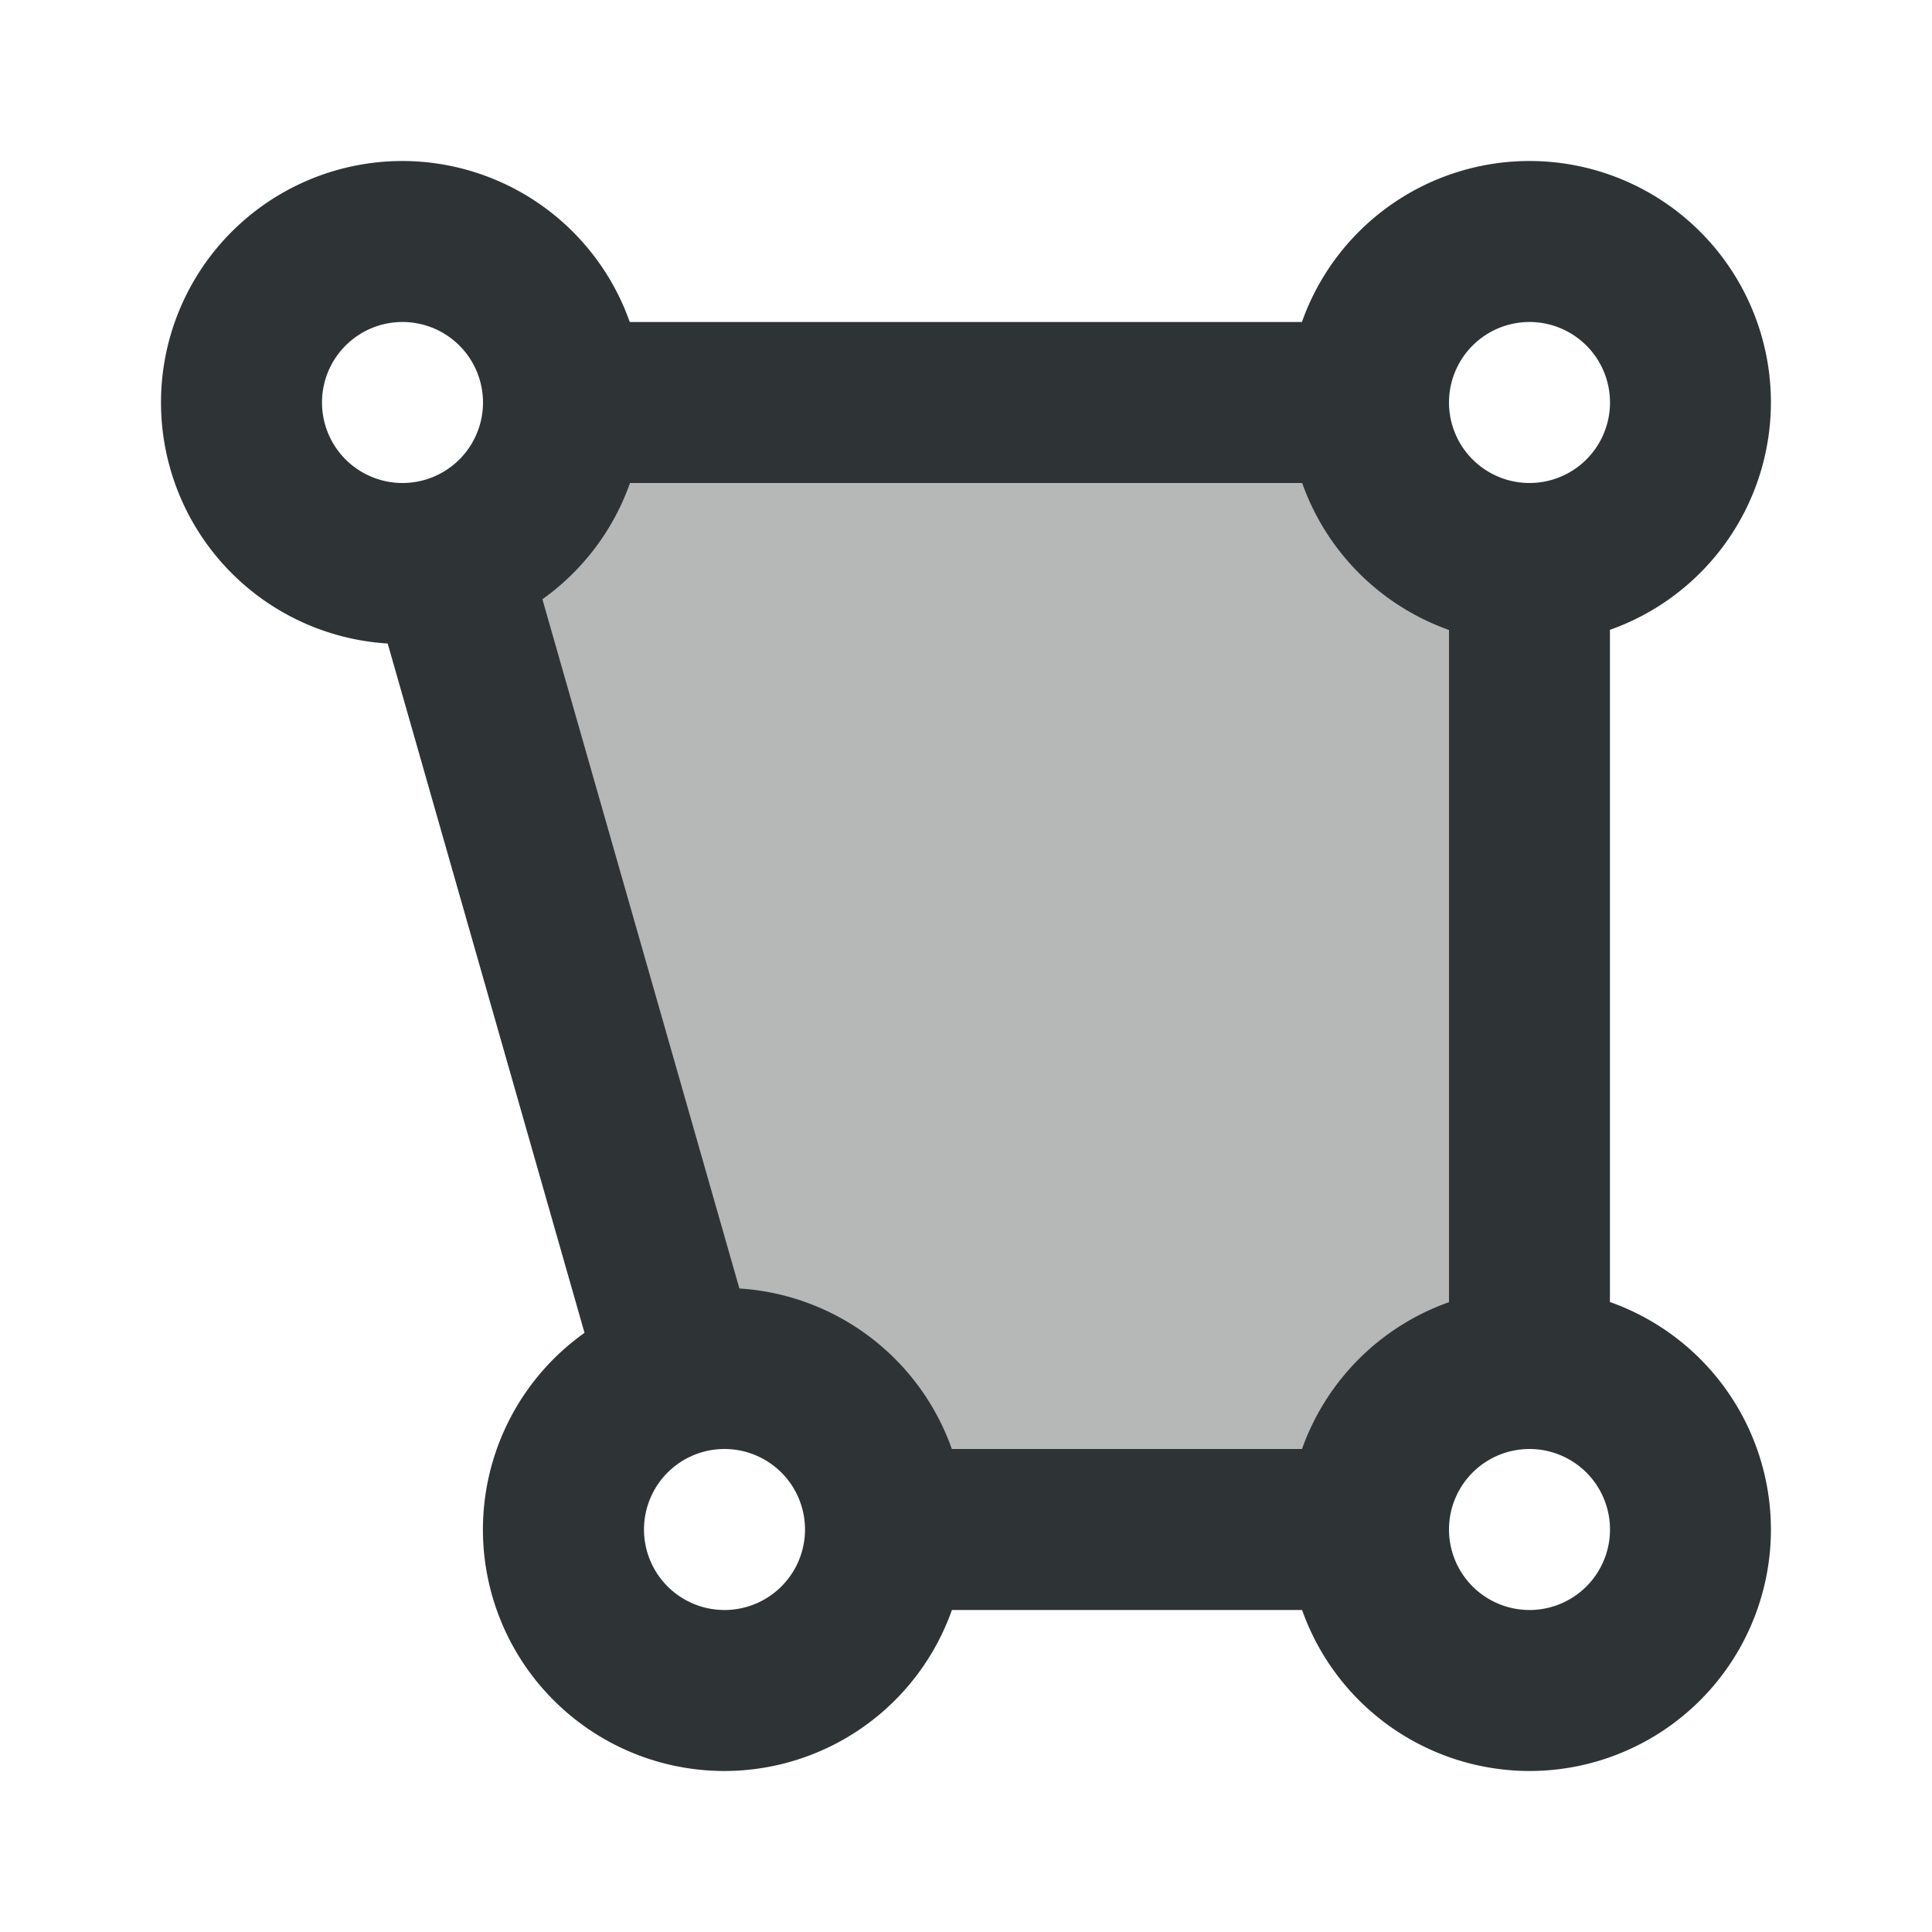 <svg viewBox="0 0 24 24" xmlns="http://www.w3.org/2000/svg"><g fill="#2e3436"><path d="m5 6 4 12h9v-12z" opacity=".35"/><path d="m5 2a3 3 0 0 0 -3 3 3 3 0 0 0 2.816 2.994l2.445 8.563a3 3 0 0 0 -1.262 2.443 3 3 0 0 0 3 3 3 3 0 0 0 2.826-2h4.35a3 3 0 0 0 2.824 2 3 3 0 0 0 3-3 3 3 0 0 0 -2-2.826v-8.35a3 3 0 0 0 2-2.824 3 3 0 0 0 -3-3 3 3 0 0 0 -2.826 2h-8.35a3 3 0 0 0 -2.824-2zm0 2a1 1 0 0 1 1 1 1 1 0 0 1 -1 1 1 1 0 0 1 -1-1 1 1 0 0 1 1-1zm14 0a1 1 0 0 1 1 1 1 1 0 0 1 -1 1 1 1 0 0 1 -1-1 1 1 0 0 1 1-1zm-11.174 2h8.35a3 3 0 0 0 1.824 1.826v8.35a3 3 0 0 0 -1.826 1.824h-4.35a3 3 0 0 0 -2.639-1.994l-2.447-8.562a3 3 0 0 0 1.088-1.443zm1.174 12a1 1 0 0 1 1 1 1 1 0 0 1 -1 1 1 1 0 0 1 -1-1 1 1 0 0 1 1-1zm10 0a1 1 0 0 1 1 1 1 1 0 0 1 -1 1 1 1 0 0 1 -1-1 1 1 0 0 1 1-1z"/></g></svg>